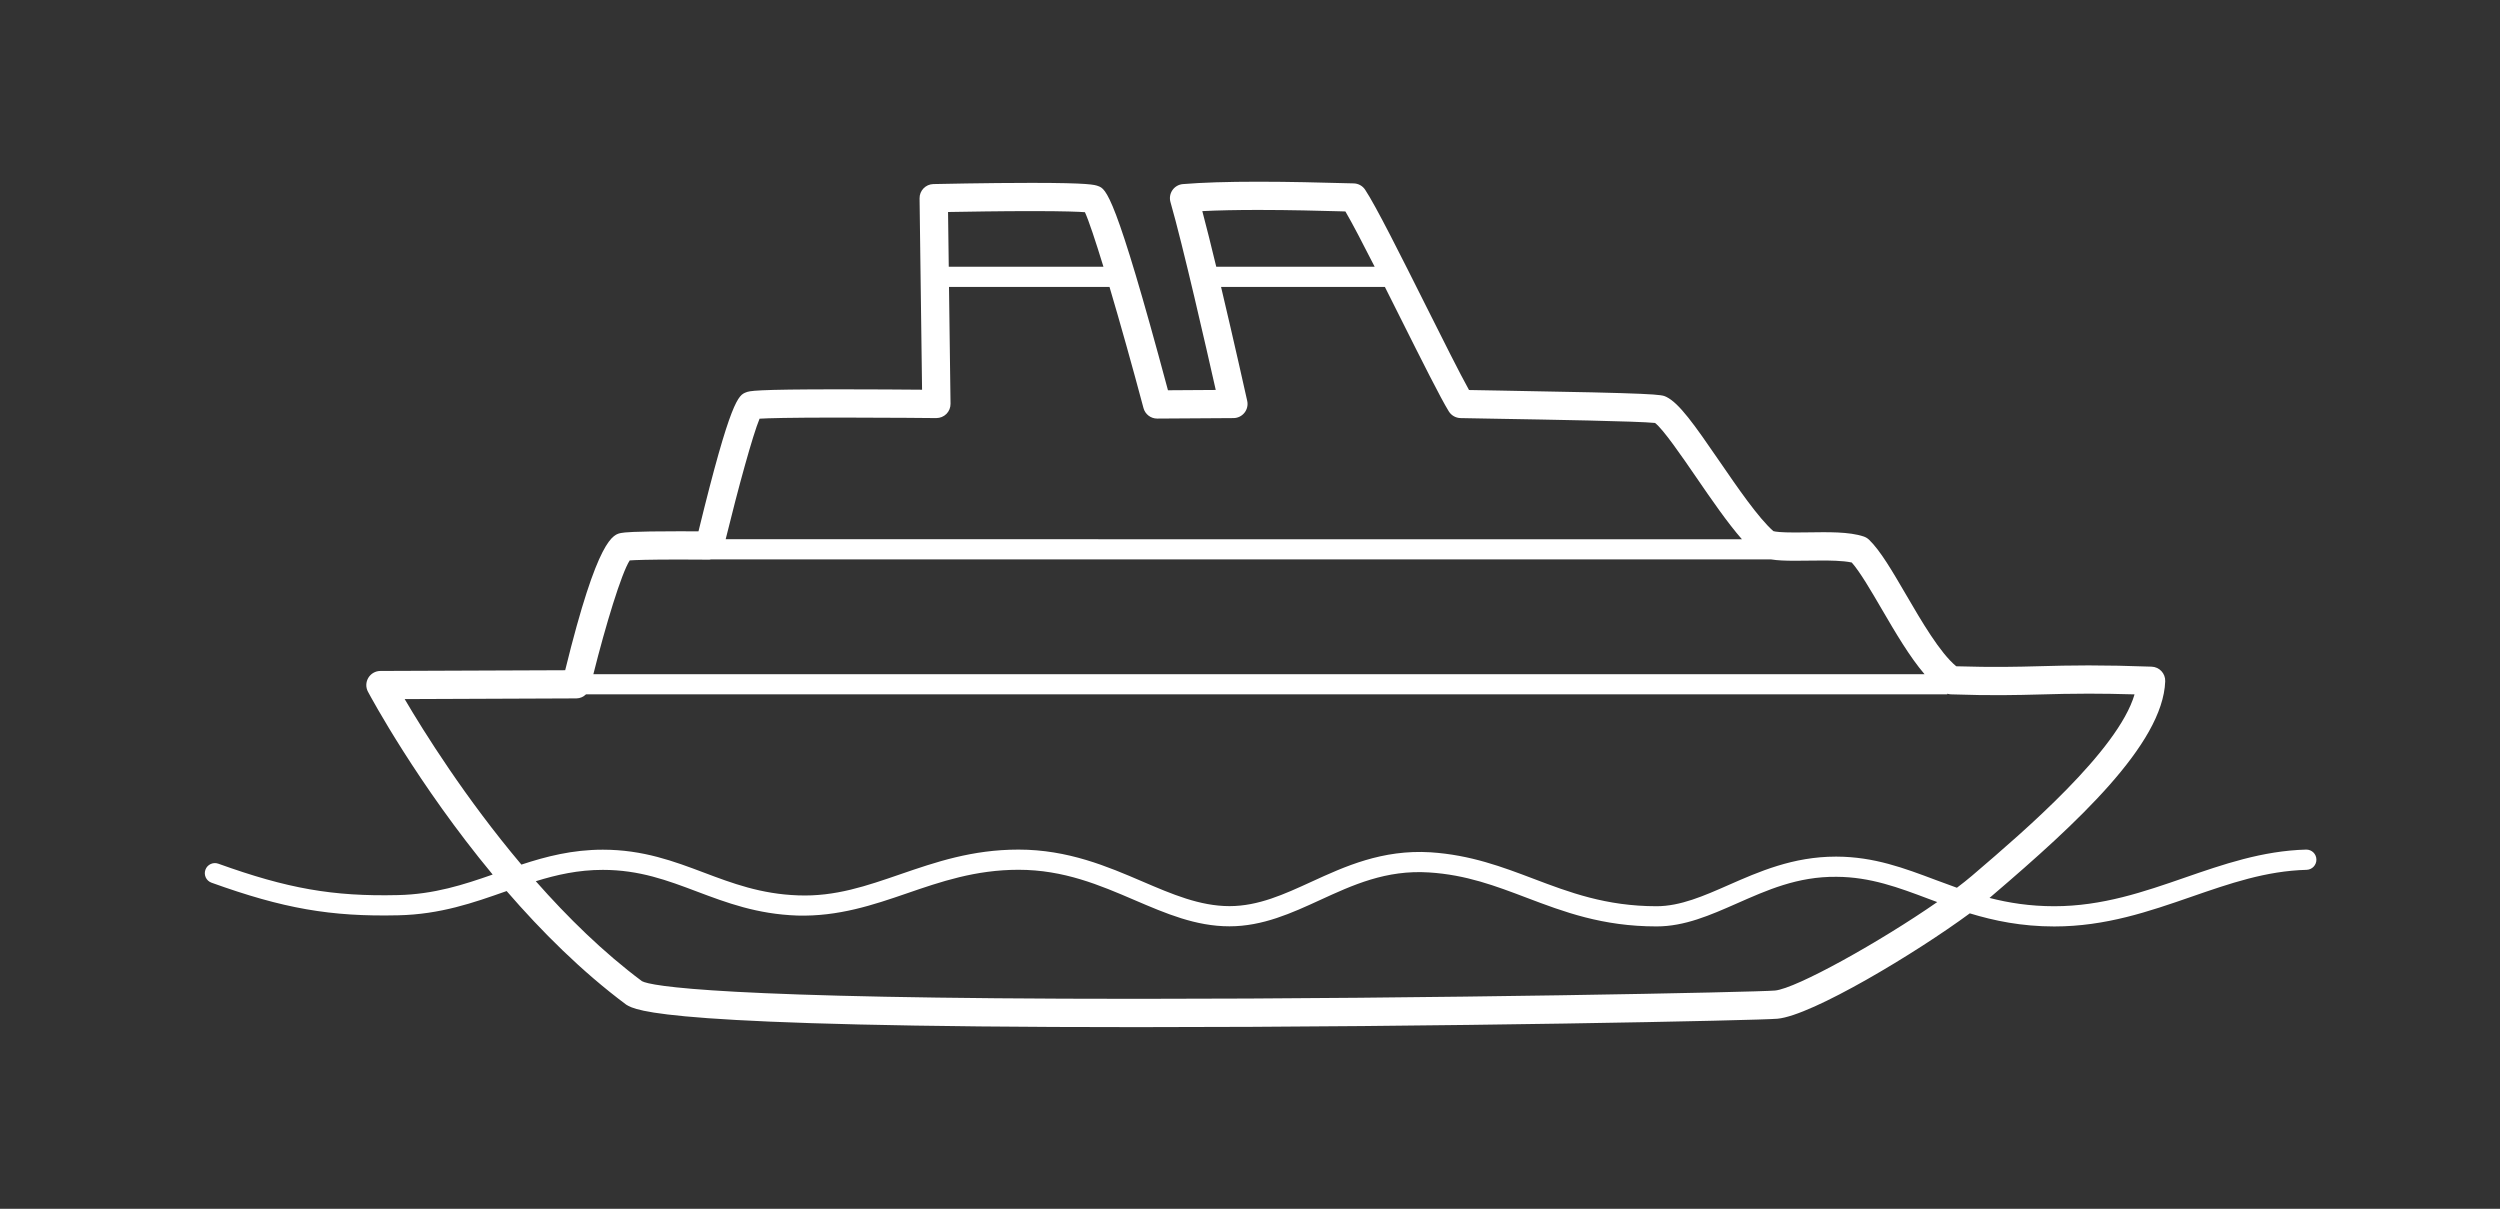 <?xml version="1.0" encoding="utf-8"?><!DOCTYPE svg PUBLIC "-//W3C//DTD SVG 1.1//EN" "http://www.w3.org/Graphics/SVG/1.1/DTD/svg11.dtd"><svg version="1.1" id="Layer_1" xmlns="http://www.w3.org/2000/svg" xmlns:xlink="http://www.w3.org/1999/xlink" x="0px" y="0px" width="154.771px" height="74.834px" viewBox="0 0 154.771 74.834" enable-background="new 0 0 154.771 74.834" xml:space="preserve"><rect x="0" y="0" width="154.771" height="74.834" fill="#333333" stroke="none"/><path fill="#FFFFFF" d="M142.783,52.597c-0.005,0-0.011,0-0.017,0c-2.708,0.072-5.148,0.919-7.509,1.736c-2.51,0.87-5.104,1.77-8.078,1.77c-1.513,0-2.818-0.207-4.012-0.514c0.012-0.011,0.028-0.023,0.041-0.034l0.215-0.185c5.066-4.333,10.483-9.283,10.622-13.193c0.018-0.483-0.36-0.889-0.843-0.905c-1.452-0.053-2.729-0.078-3.904-0.078c-1.172,0-2.096,0.025-3.001,0.049c-1.454,0.04-2.856,0.075-5.189,0.005c-1.007-0.827-2.163-2.812-3.104-4.427c-0.854-1.464-1.59-2.729-2.292-3.406c-0.093-0.089-0.204-0.157-0.326-0.199c-0.906-0.308-2.25-0.274-3.469-0.258c-0.276,0.003-0.548,0.007-0.806,0.007c-0.879,0-1.205-0.048-1.325-0.084c-0.93-0.82-2.21-2.686-3.342-4.334c-1.565-2.282-2.49-3.591-3.29-3.98c-0.302-0.146-0.453-0.22-10.295-0.388c-0.76-0.013-1.421-0.024-1.914-0.034c-0.57-1.026-1.632-3.145-2.662-5.202c-1.532-3.059-3.116-6.221-3.771-7.201c-0.16-0.241-0.43-0.387-0.72-0.389c-0.156-0.001-0.46-0.01-0.874-0.021c-1.134-0.031-3.03-0.083-5.016-0.083c-1.923,0-3.495,0.05-4.672,0.148c-0.261,0.022-0.499,0.16-0.647,0.375c-0.149,0.216-0.193,0.487-0.121,0.739c0.77,2.676,2.232,9.093,2.803,11.63l-2.958,0.019c-3.286-12.26-3.837-12.462-4.322-12.641c-0.212-0.079-0.533-0.198-4.119-0.198c-2.765,0-6.049,0.073-6.082,0.074c-0.48,0.011-0.862,0.406-0.855,0.886l0.155,11.845c-1.114-0.01-3.108-0.024-5.069-0.024c-5.353,0-5.605,0.1-5.829,0.187c-0.46,0.181-0.936,0.368-2.944,8.605c-0.326-0.002-0.74-0.004-1.188-0.004c-2.968,0-3.405,0.073-3.57,0.101c-0.517,0.086-1.468,0.246-3.494,8.501l-11.44,0.045c-0.307,0.001-0.59,0.163-0.748,0.426c-0.157,0.264-0.166,0.59-0.021,0.86c0.179,0.336,3.075,5.716,7.719,11.318c-1.776,0.622-3.63,1.226-5.871,1.272c-4.029,0.094-6.832-0.405-11.113-1.944c-0.324-0.117-0.683,0.052-0.799,0.376c-0.117,0.325,0.051,0.684,0.376,0.8c4.443,1.599,7.371,2.115,11.562,2.019c2.607-0.056,4.665-0.78,6.654-1.481c0.019-0.007,0.037-0.013,0.056-0.02c2.162,2.5,4.655,4.985,7.402,7.032c0.63,0.381,2.304,1.393,31.662,1.393c0.001,0,0.001,0,0.002,0c18.722,0,38.512-0.418,39.612-0.521c2.136-0.196,8.567-4.063,11.904-6.523c1.507,0.458,3.206,0.811,5.23,0.811c3.185,0,5.881-0.935,8.487-1.838c2.375-0.823,4.618-1.601,7.133-1.668c0.345-0.01,0.617-0.297,0.608-0.642C143.398,52.865,143.121,52.597,142.783,52.597z M77.904,12.997c1.961,0,3.843,0.051,4.967,0.082c0.156,0.004,0.297,0.008,0.421,0.012c0.418,0.714,1.08,1.985,1.811,3.422h-9.807c-0.304-1.26-0.603-2.463-0.863-3.443C75.399,13.021,76.561,12.997,77.904,12.997z M63.867,13.069c2.069,0,2.946,0.041,3.299,0.068c0.238,0.521,0.65,1.758,1.146,3.376h-9.576l-0.044-3.388C59.851,13.104,61.982,13.069,63.867,13.069z M47.024,25.92c0.5-0.03,1.77-0.069,4.991-0.069c2.935,0,5.945,0.032,5.947,0.032c0.238-0.002,0.462-0.09,0.629-0.257c0.167-0.167,0.258-0.394,0.255-0.629l-0.095-7.233h9.937c0.66,2.224,1.418,4.928,2.104,7.5c0.103,0.383,0.45,0.649,0.846,0.649c0.002,0,0.004,0,0.005,0l4.721-0.03c0.265-0.001,0.514-0.123,0.679-0.33c0.165-0.207,0.228-0.477,0.17-0.735c-0.051-0.232-0.811-3.646-1.619-7.055h10.142c0.328,0.653,0.661,1.317,0.984,1.962c1.269,2.533,2.467,4.925,2.973,5.743c0.156,0.251,0.428,0.407,0.724,0.415c0.49,0.011,1.358,0.026,2.415,0.044c2.836,0.048,8.622,0.147,9.627,0.257c0.498,0.37,1.674,2.084,2.544,3.352c0.956,1.393,1.937,2.821,2.836,3.847H44.925C45.695,30.241,46.605,26.919,47.024,25.92z M38.985,34.694c0.338-0.023,1.148-0.055,3.069-0.055c1.02,0,1.864,0.009,1.866,0.009c0.031,0,0.059-0.012,0.09-0.015h65.64c0.39,0.063,0.868,0.082,1.462,0.082c0.265,0,0.544-0.003,0.828-0.007c0.287-0.003,0.579-0.007,0.868-0.007c0.367,0,1.277,0,1.831,0.123c0.514,0.58,1.193,1.747,1.853,2.878c0.853,1.463,1.728,2.954,2.654,4.037H36.734C37.49,38.72,38.473,35.485,38.985,34.694z M35.683,43.237c0.231-0.001,0.438-0.099,0.595-0.25h84.275v-0.04c0.072,0.021,0.146,0.037,0.222,0.039c2.545,0.086,4.028,0.047,5.569,0.006c0.891-0.024,1.801-0.049,2.954-0.049c0.879,0,1.817,0.015,2.849,0.045c-1.02,3.491-6.908,8.527-9.861,11.053l-0.216,0.185c-0.267,0.229-0.584,0.478-0.921,0.733c-0.445-0.158-0.884-0.32-1.316-0.483c-1.96-0.737-3.812-1.435-6.13-1.444c-0.018,0-0.035,0-0.054,0c-2.64,0-4.763,0.934-6.638,1.759c-1.533,0.675-2.982,1.312-4.457,1.312c-3.133,0-5.411-0.864-7.615-1.7c-1.918-0.727-3.901-1.479-6.381-1.639c-2.986-0.183-5.31,0.88-7.365,1.823c-1.691,0.776-3.29,1.51-5.077,1.51c-1.833,0-3.559-0.74-5.385-1.523c-2.161-0.927-4.61-1.977-7.676-1.977c-2.877,0-5.136,0.777-7.321,1.528c-2.068,0.712-4.023,1.396-6.326,1.306c-2.298-0.078-4.088-0.753-5.82-1.406c-1.854-0.699-3.771-1.422-6.269-1.422c-1.881,0-3.505,0.418-5.04,0.923c-3.469-4.113-6.041-8.228-7.226-10.246L35.683,43.237z M109.884,61.323c-1.052,0.098-21.188,0.513-39.454,0.513c-25.931,0-30.148-0.798-30.687-1.093c-2.396-1.786-4.609-3.962-6.573-6.188c1.302-0.403,2.631-0.702,4.149-0.702c2.27,0,3.998,0.651,5.828,1.342c1.827,0.688,3.715,1.4,6.218,1.486c2.533,0.07,4.69-0.655,6.775-1.373c2.087-0.719,4.246-1.461,6.914-1.461c2.81,0,5.033,0.953,7.184,1.876c1.948,0.835,3.788,1.624,5.878,1.624c2.061,0,3.859-0.825,5.599-1.624c2.016-0.925,4.09-1.887,6.764-1.711c2.292,0.146,4.102,0.833,6.018,1.56c2.31,0.876,4.697,1.781,8.059,1.781c1.737,0,3.304-0.688,4.961-1.418c1.859-0.818,3.755-1.68,6.182-1.653c2.095,0.009,3.844,0.667,5.695,1.364c0.176,0.066,0.356,0.134,0.537,0.2C116.427,58.283,111.203,61.202,109.884,61.323z"/></svg>